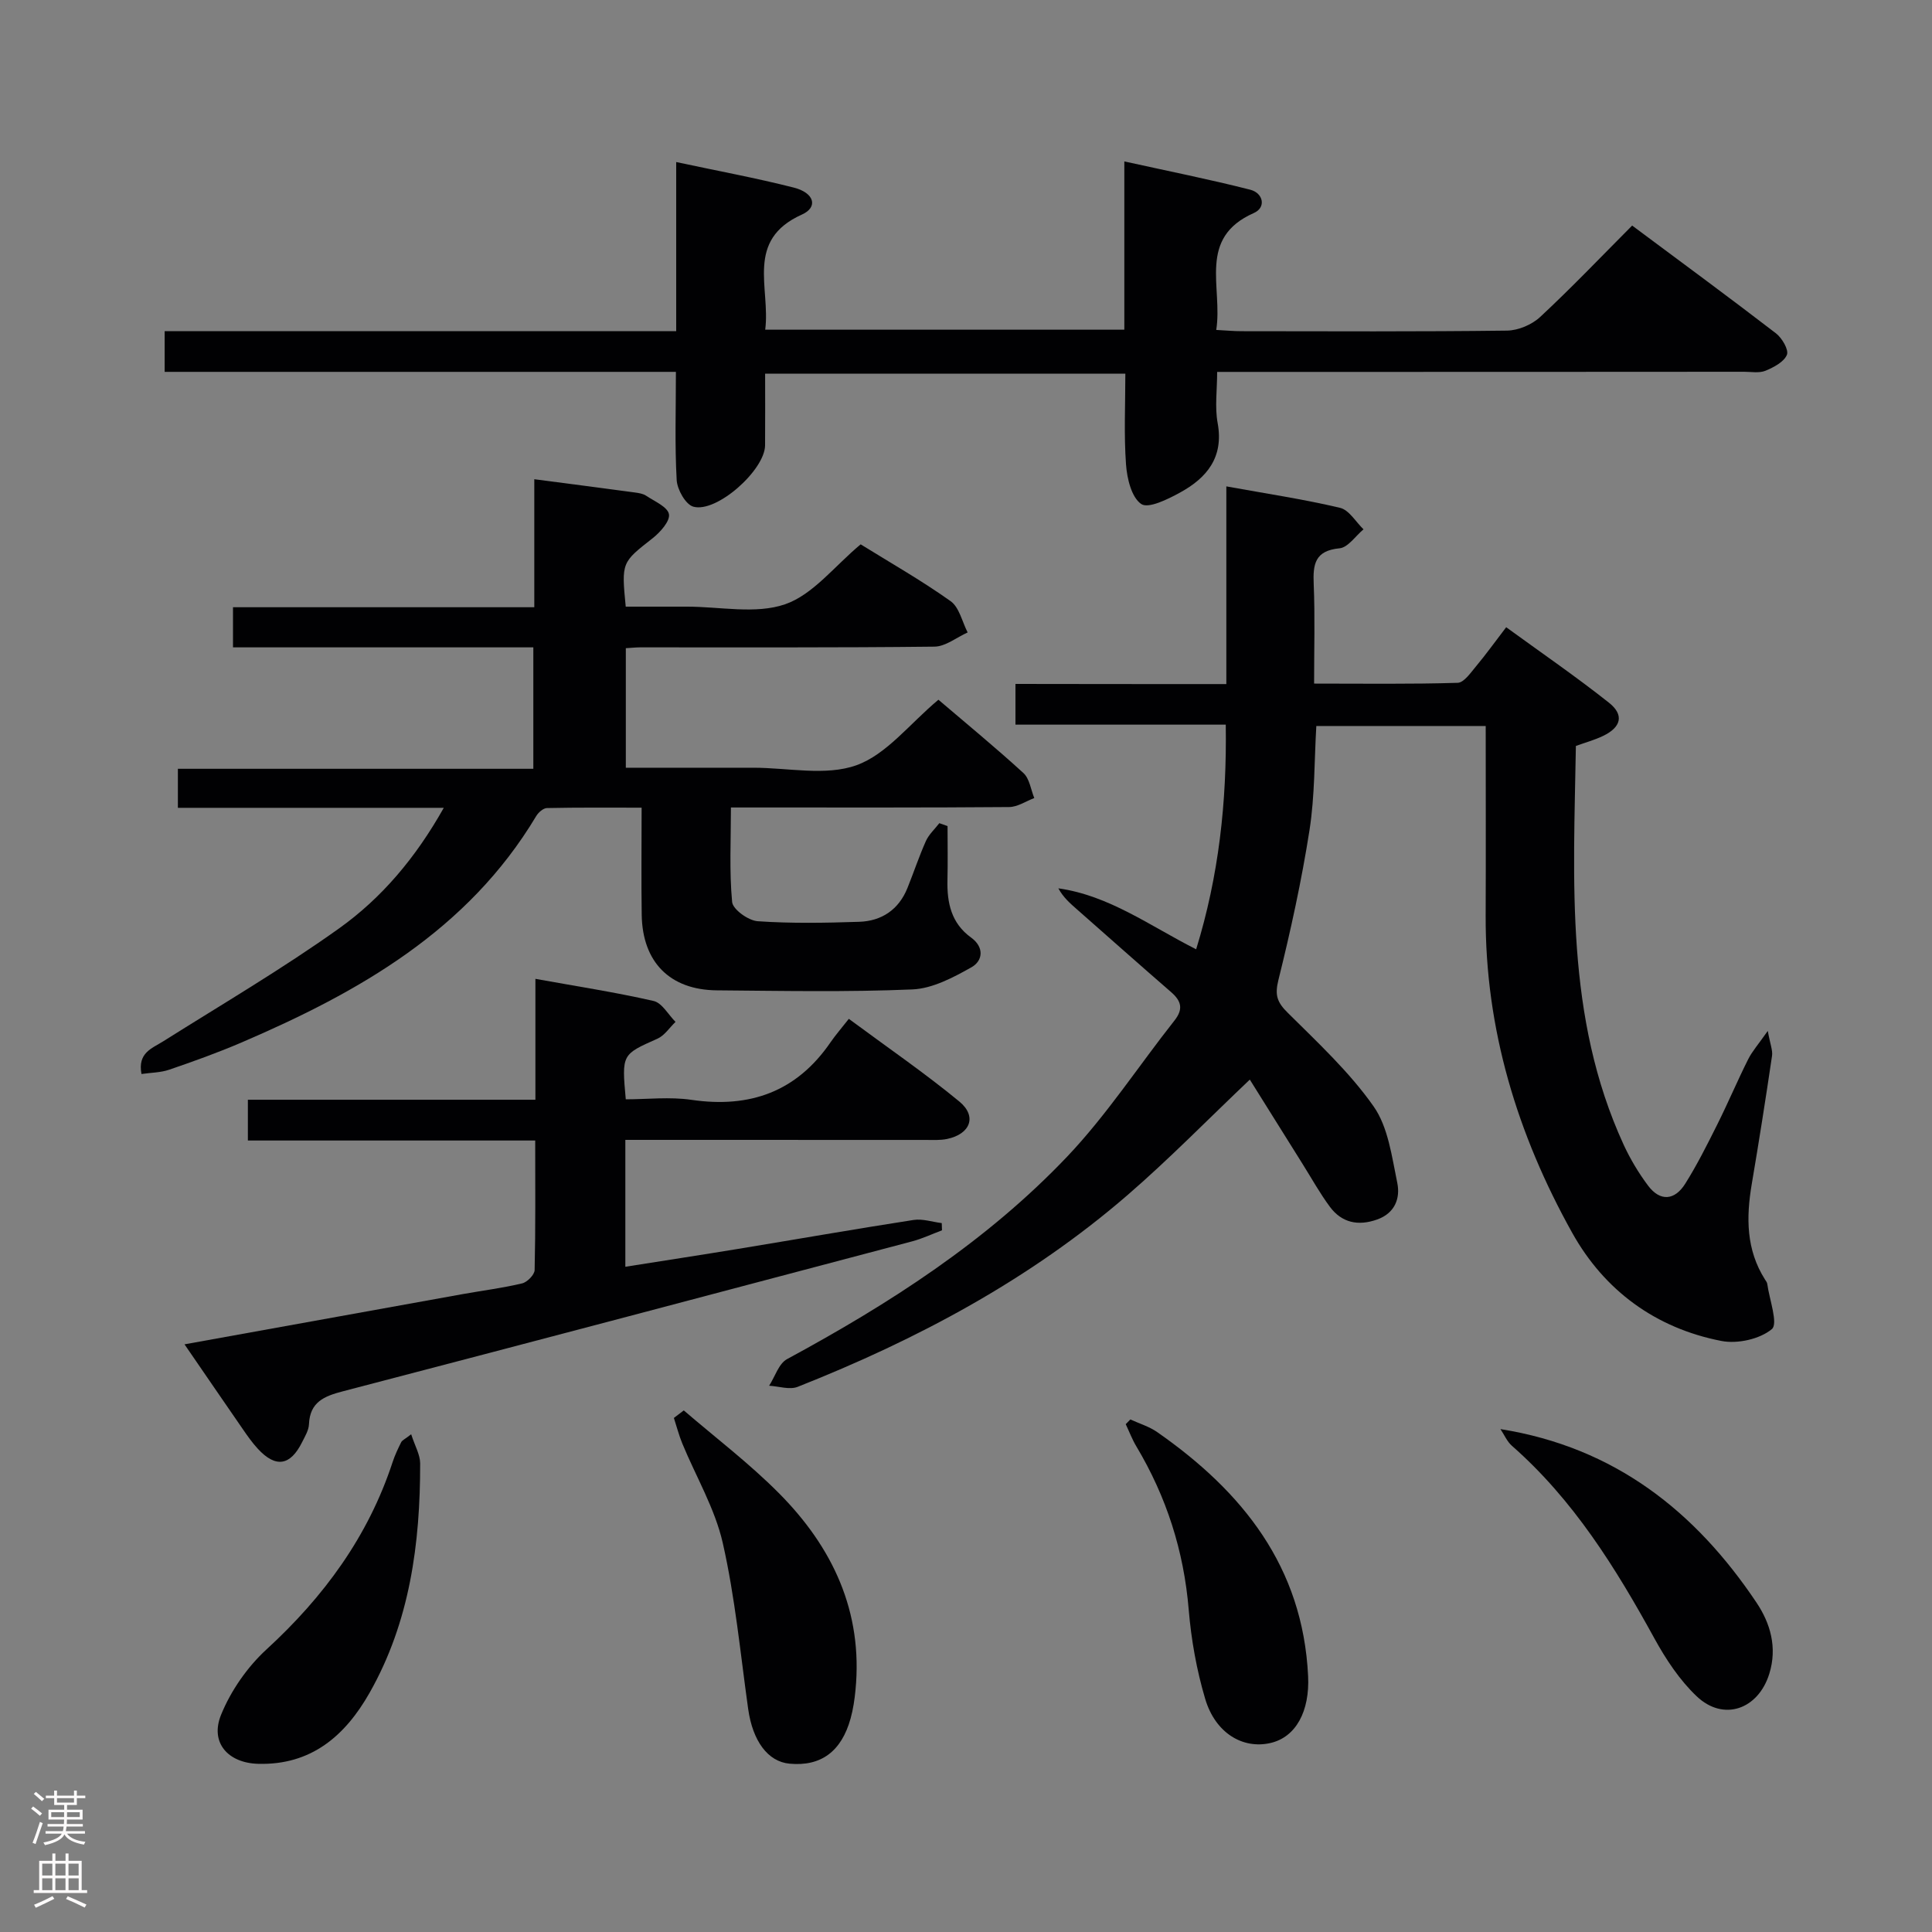 <svg enable-background="new 0 0 400 400" viewBox="0 0 400 400" xmlns="http://www.w3.org/2000/svg"><rect x="0" y="0" width="400" height="400" fill="#808080" stroke="none"/><g fill="#010103"><path d="m253.9 141.63c0-13.98 0-27.24 0-40.93 8.26 1.5 15.97 2.65 23.54 4.44 1.87.44 3.26 2.91 4.86 4.45-1.65 1.37-3.21 3.77-4.97 3.93-5.12.49-5.52 3.32-5.34 7.46.28 6.63.08 13.28.08 20.55 10.16 0 19.94.14 29.72-.16 1.33-.04 2.73-2.14 3.86-3.48 2.02-2.42 3.86-4.99 6.19-8.03 7.2 5.24 14.43 10.2 21.28 15.63 3.2 2.54 2.52 5.08-1.23 6.88-1.77.85-3.69 1.37-5.62 2.07-.47 28.06-2.25 56.14 9.88 82.54 1.37 2.98 3.1 5.87 5.07 8.5 2.53 3.36 5.53 3.03 7.68-.39 2.47-3.93 4.56-8.11 6.64-12.27 2.23-4.46 4.17-9.06 6.4-13.51.83-1.65 2.1-3.08 4.06-5.87.5 2.77 1.05 4.03.88 5.17-1.31 8.86-2.7 17.72-4.2 26.55-1.17 6.91-1.17 13.59 2.75 19.76.18.28.41.57.46.88.44 3.25 2.3 8.25.95 9.38-2.5 2.08-7.12 3.1-10.45 2.45-13.61-2.65-24.22-10.43-30.9-22.42-11.33-20.33-18-42.12-17.9-65.68.06-12.97.01-25.94.01-39.22-11.88 0-23.31 0-35.07 0-.42 7.11-.3 14.43-1.41 21.55-1.63 10.44-3.9 20.81-6.45 31.08-.77 3.12-.24 4.58 1.93 6.73 6.23 6.19 12.78 12.27 17.78 19.38 3.04 4.32 3.78 10.41 4.91 15.84.66 3.19-.48 6.29-4.18 7.6-3.92 1.39-7.32.68-9.79-2.66-2.07-2.8-3.77-5.87-5.62-8.82-3.77-6.02-7.54-12.05-10.94-17.49-8.67 8.23-16.68 16.44-25.32 23.91-20.24 17.5-43.54 29.91-68.29 39.7-1.68.66-3.93-.12-5.91-.23 1.22-1.88 1.99-4.58 3.71-5.51 21.19-11.46 41.37-24.42 58.02-41.95 8.19-8.63 14.78-18.77 22.19-28.15 1.88-2.38 1.42-4.05-.7-5.89-6.53-5.66-12.99-11.41-19.48-17.12-1.41-1.24-2.84-2.47-3.86-4.36 10.57 1.5 18.96 7.79 28.53 12.62 4.68-15.16 6.37-30.44 6.13-46.51-14.74 0-28.99 0-43.54 0 0-2.86 0-5.27 0-8.43 14.39.03 28.76.03 43.66.03z"/><path d="m194.29 144.87c5.82 4.97 11.85 9.92 17.61 15.19 1.26 1.16 1.52 3.42 2.24 5.17-1.74.65-3.47 1.85-5.22 1.86-17.16.14-34.33.09-51.49.09-1.81 0-3.62 0-6.1 0 0 6.75-.35 13.21.25 19.57.15 1.54 3.36 3.85 5.3 3.98 6.97.48 13.99.35 20.98.12 4.68-.15 8.21-2.51 10.02-7 1.3-3.23 2.4-6.55 3.82-9.73.62-1.37 1.84-2.47 2.78-3.69.57.2 1.13.4 1.7.6 0 3.73.07 7.45-.02 11.17-.11 4.71.78 8.94 4.89 11.91 2.77 2 2.46 4.82.07 6.16-3.77 2.12-8.06 4.4-12.21 4.58-13.47.57-26.99.3-40.48.19-9.73-.08-15.41-5.83-15.57-15.61-.11-7.14-.02-14.29-.02-22.21-6.76 0-13.19-.06-19.61.08-.76.02-1.77.91-2.22 1.67-14.17 23.69-36.74 36.45-61.06 46.89-4.88 2.09-9.89 3.89-14.92 5.61-1.77.61-3.75.6-5.74.89-.81-4.38 2.1-5.26 4.46-6.74 12.22-7.7 24.72-15.03 36.46-23.41 8.78-6.27 15.82-14.56 21.67-24.96-18.79 0-36.8 0-55.05 0 0-2.95 0-5.23 0-8.08h73.59c0-8.59 0-16.63 0-25.14-20.76 0-41.34 0-62.18 0 0-2.88 0-5.29 0-8.31h62.38c0-9.13 0-17.69 0-26.5 7.35.96 14.08 1.83 20.8 2.74.81.11 1.71.24 2.36.68 1.74 1.16 4.45 2.31 4.72 3.82.25 1.43-1.79 3.72-3.36 4.96-6.42 5.04-6.49 4.94-5.59 14.18h11.66 1c6.83-.01 14.23 1.61 20.33-.49 5.79-2 10.24-7.91 15.65-12.41 6.03 3.74 12.54 7.44 18.62 11.76 1.8 1.28 2.39 4.27 3.53 6.48-2.29 1.03-4.58 2.92-6.88 2.94-20.33.23-40.66.14-60.99.15-.83 0-1.65.1-2.9.17v24.75h19.91 6.5c7.17 0 14.96 1.76 21.32-.51 6.24-2.23 10.99-8.55 16.99-13.57z"/><path d="m158.41 77.36c0 4.95.03 9.9-.01 14.85-.05 5.12-10.04 14.05-14.86 12.69-1.59-.45-3.33-3.54-3.44-5.51-.41-7.27-.16-14.57-.16-22.4-35.54 0-70.61 0-105.85 0 0-2.96 0-5.38 0-8.43h105.91c0-11.9 0-23.17 0-35.01 8.5 1.82 16.49 3.29 24.35 5.29 4.27 1.08 5.08 4.06 1.68 5.58-11.82 5.3-6.49 15.17-7.6 23.84h74.35c0-11.3 0-22.54 0-34.84 9.16 2.02 17.68 3.72 26.08 5.86 2.68.69 3.34 3.67.74 4.82-11.75 5.19-6.4 15.34-7.79 24.21 2.01.1 3.6.26 5.19.26 18.33.02 36.67.11 55-.12 2.34-.03 5.17-1.23 6.89-2.84 6.44-5.99 12.52-12.37 19.03-18.91 10.14 7.55 20.04 14.83 29.77 22.31 1.26.97 2.69 3.42 2.27 4.45-.61 1.48-2.73 2.59-4.44 3.3-1.3.53-2.95.21-4.45.21-34.32.03-68.65.03-102.99.03-1.81 0-3.62 0-6.08 0 0 3.73-.51 7.26.1 10.58 1.31 7.13-2.26 11.39-7.84 14.43-2.49 1.36-6.5 3.35-7.98 2.34-2.02-1.38-2.94-5.28-3.15-8.19-.45-6.12-.14-12.29-.14-18.8-24.8 0-49.36 0-74.58 0z"/><path d="m129.47 262.27c8.01-1.27 15.68-2.44 23.34-3.7 12.11-1.99 24.2-4.11 36.33-5.99 1.87-.29 3.89.41 5.84.65.02.5.03.99.05 1.49-2.07.78-4.09 1.74-6.22 2.3-39.28 10.4-78.56 20.79-117.88 31.05-3.83 1-6.77 2.22-6.96 6.8-.05 1.25-.82 2.51-1.41 3.69-2.45 4.94-5.49 5.41-9.21 1.36-1.12-1.22-2.09-2.59-3.03-3.96-3.95-5.71-7.87-11.45-12.12-17.63 19.6-3.54 38.63-6.98 57.66-10.41 4.08-.73 8.22-1.25 12.24-2.21 1.06-.25 2.57-1.79 2.59-2.76.2-8.78.12-17.57.12-26.82-20.04 0-39.61 0-59.49 0 0-2.86 0-5.27 0-8.44h59.53c0-8.65 0-16.57 0-25.03 8.58 1.55 16.59 2.78 24.47 4.58 1.75.4 3.04 2.83 4.54 4.33-1.24 1.19-2.27 2.82-3.74 3.48-7.37 3.28-7.41 3.19-6.56 12.55 4.46 0 9.12-.55 13.6.11 12.1 1.77 21.77-1.68 28.79-11.91 1.04-1.51 2.25-2.9 3.79-4.86 8.12 6.01 15.76 11.25 22.87 17.11 3.73 3.07 2.3 6.75-2.53 7.76-1.44.3-2.98.2-4.48.2-18.83-.01-37.65-.01-56.47-.01-1.79 0-3.58 0-5.66 0z"/><path d="m141.57 292.01c6.59 5.67 13.56 10.96 19.67 17.11 11.12 11.18 17.46 24.53 15.88 40.79-.19 1.97-.48 3.96-1.01 5.87-1.9 6.87-6.17 9.98-12.65 9.37-4.5-.42-7.63-4.71-8.56-11.33-1.61-11.48-2.7-23.09-5.26-34.37-1.62-7.12-5.54-13.71-8.37-20.57-.71-1.72-1.17-3.54-1.75-5.31.69-.52 1.37-1.04 2.05-1.56z"/><path d="m310.65 295.88c23.67 3.77 40.38 17.05 53.02 35.93 2.86 4.27 4.33 9.27 2.65 14.71-2.28 7.37-9.46 9.97-15.04 4.68-3.53-3.35-6.37-7.65-8.74-11.96-8.04-14.65-16.78-28.72-29.51-39.9-1.01-.88-1.59-2.29-2.38-3.46z"/><path d="m85.13 296.95c.78 2.43 1.85 4.22 1.86 6.02.02 16.6-2.13 32.81-10.48 47.52-5.03 8.86-12.06 15-23.07 14.69-6.22-.17-10.02-4.38-7.67-10.15 2.03-4.99 5.43-9.89 9.41-13.54 11.88-10.9 21.06-23.39 26.11-38.79.46-1.41 1.11-2.77 1.77-4.1.18-.39.71-.6 2.07-1.65z"/><path d="m234.03 293.88c1.86.86 3.89 1.46 5.54 2.61 17.69 12.33 30.17 27.88 31.26 50.53.35 7.25-2.5 12.65-7.83 13.86-5.71 1.29-11.36-2.06-13.47-9.12-1.78-5.98-2.9-12.27-3.42-18.49-1.01-12.17-4.6-23.37-10.84-33.81-.87-1.45-1.47-3.06-2.2-4.6.33-.32.65-.65.96-.98z"/></g><path d="m6.44 374.46.42-.45c.65.47 1.27.95 1.85 1.44l-.45.49c-.65-.56-1.25-1.06-1.82-1.48m.93 7.33-.63-.26c.55-1.36 1.05-2.8 1.52-4.33.19.1.38.19.59.27-.46 1.29-.95 2.73-1.48 4.32m-.38-10.38.44-.42c.43.34 1.01.82 1.74 1.44l-.49.49c-.53-.51-1.09-1.01-1.69-1.51m2.5.35h1.72v-1.04h.59v1.04h3.52v-1.04h.59v1.04h1.75v.53h-1.75v1.42h-2.03v.97h3.22v2.03h-3.24c0 .35-.01.66-.03.93h3.32v.53h-3.37c-.03.27-.08.58-.15.94h3.96v.53h-3.71c.67.92 1.93 1.48 3.79 1.68-.13.24-.23.44-.29.59-2.13-.38-3.48-1.08-4.04-2.12-.43.97-1.77 1.72-4.03 2.23-.09-.19-.2-.37-.33-.55 2.1-.42 3.37-1.03 3.81-1.83h-3.36v-.53h3.58c.08-.29.13-.61.16-.94h-3.33v-.53h3.39c.02-.27.04-.58.04-.93h-3.23v-2.03h3.25v-.97h-2.07v-1.42h-1.73zm1.12 3.44v1h2.65c.01-.3.02-.44.01-.4v-.25-.35zm1.19-2h3.52v-.91h-3.52zm4.71 2h-2.63v.59c0 .16-.01.28-.01.4h2.64z" fill="#fcfafa"/><path d="m13.56 383.74h.63v1.52h2.72v6.07h1.13v.6h-11.06v-.6h1.13v-6.07h2.73v-1.52h.63v1.52h2.1v-1.52zm-2.69 8.83.38.56c-1.24.63-2.53 1.25-3.85 1.85-.1-.21-.21-.42-.34-.63 1.36-.55 2.63-1.15 3.81-1.78m-2.13-4.27h2.1v-2.45h-2.1zm0 3.04h2.1v-2.46h-2.1zm2.72-3.04h2.1v-2.45h-2.1zm0 3.04h2.1v-2.46h-2.1zm6.07 3.6c-1.41-.71-2.7-1.3-3.86-1.78l.35-.56c1.45.62 2.75 1.19 3.88 1.72zm-1.25-9.09h-2.1v2.45h2.1zm-2.09 5.49h2.1v-2.46h-2.1z" fill="#fcfafa"/></svg>